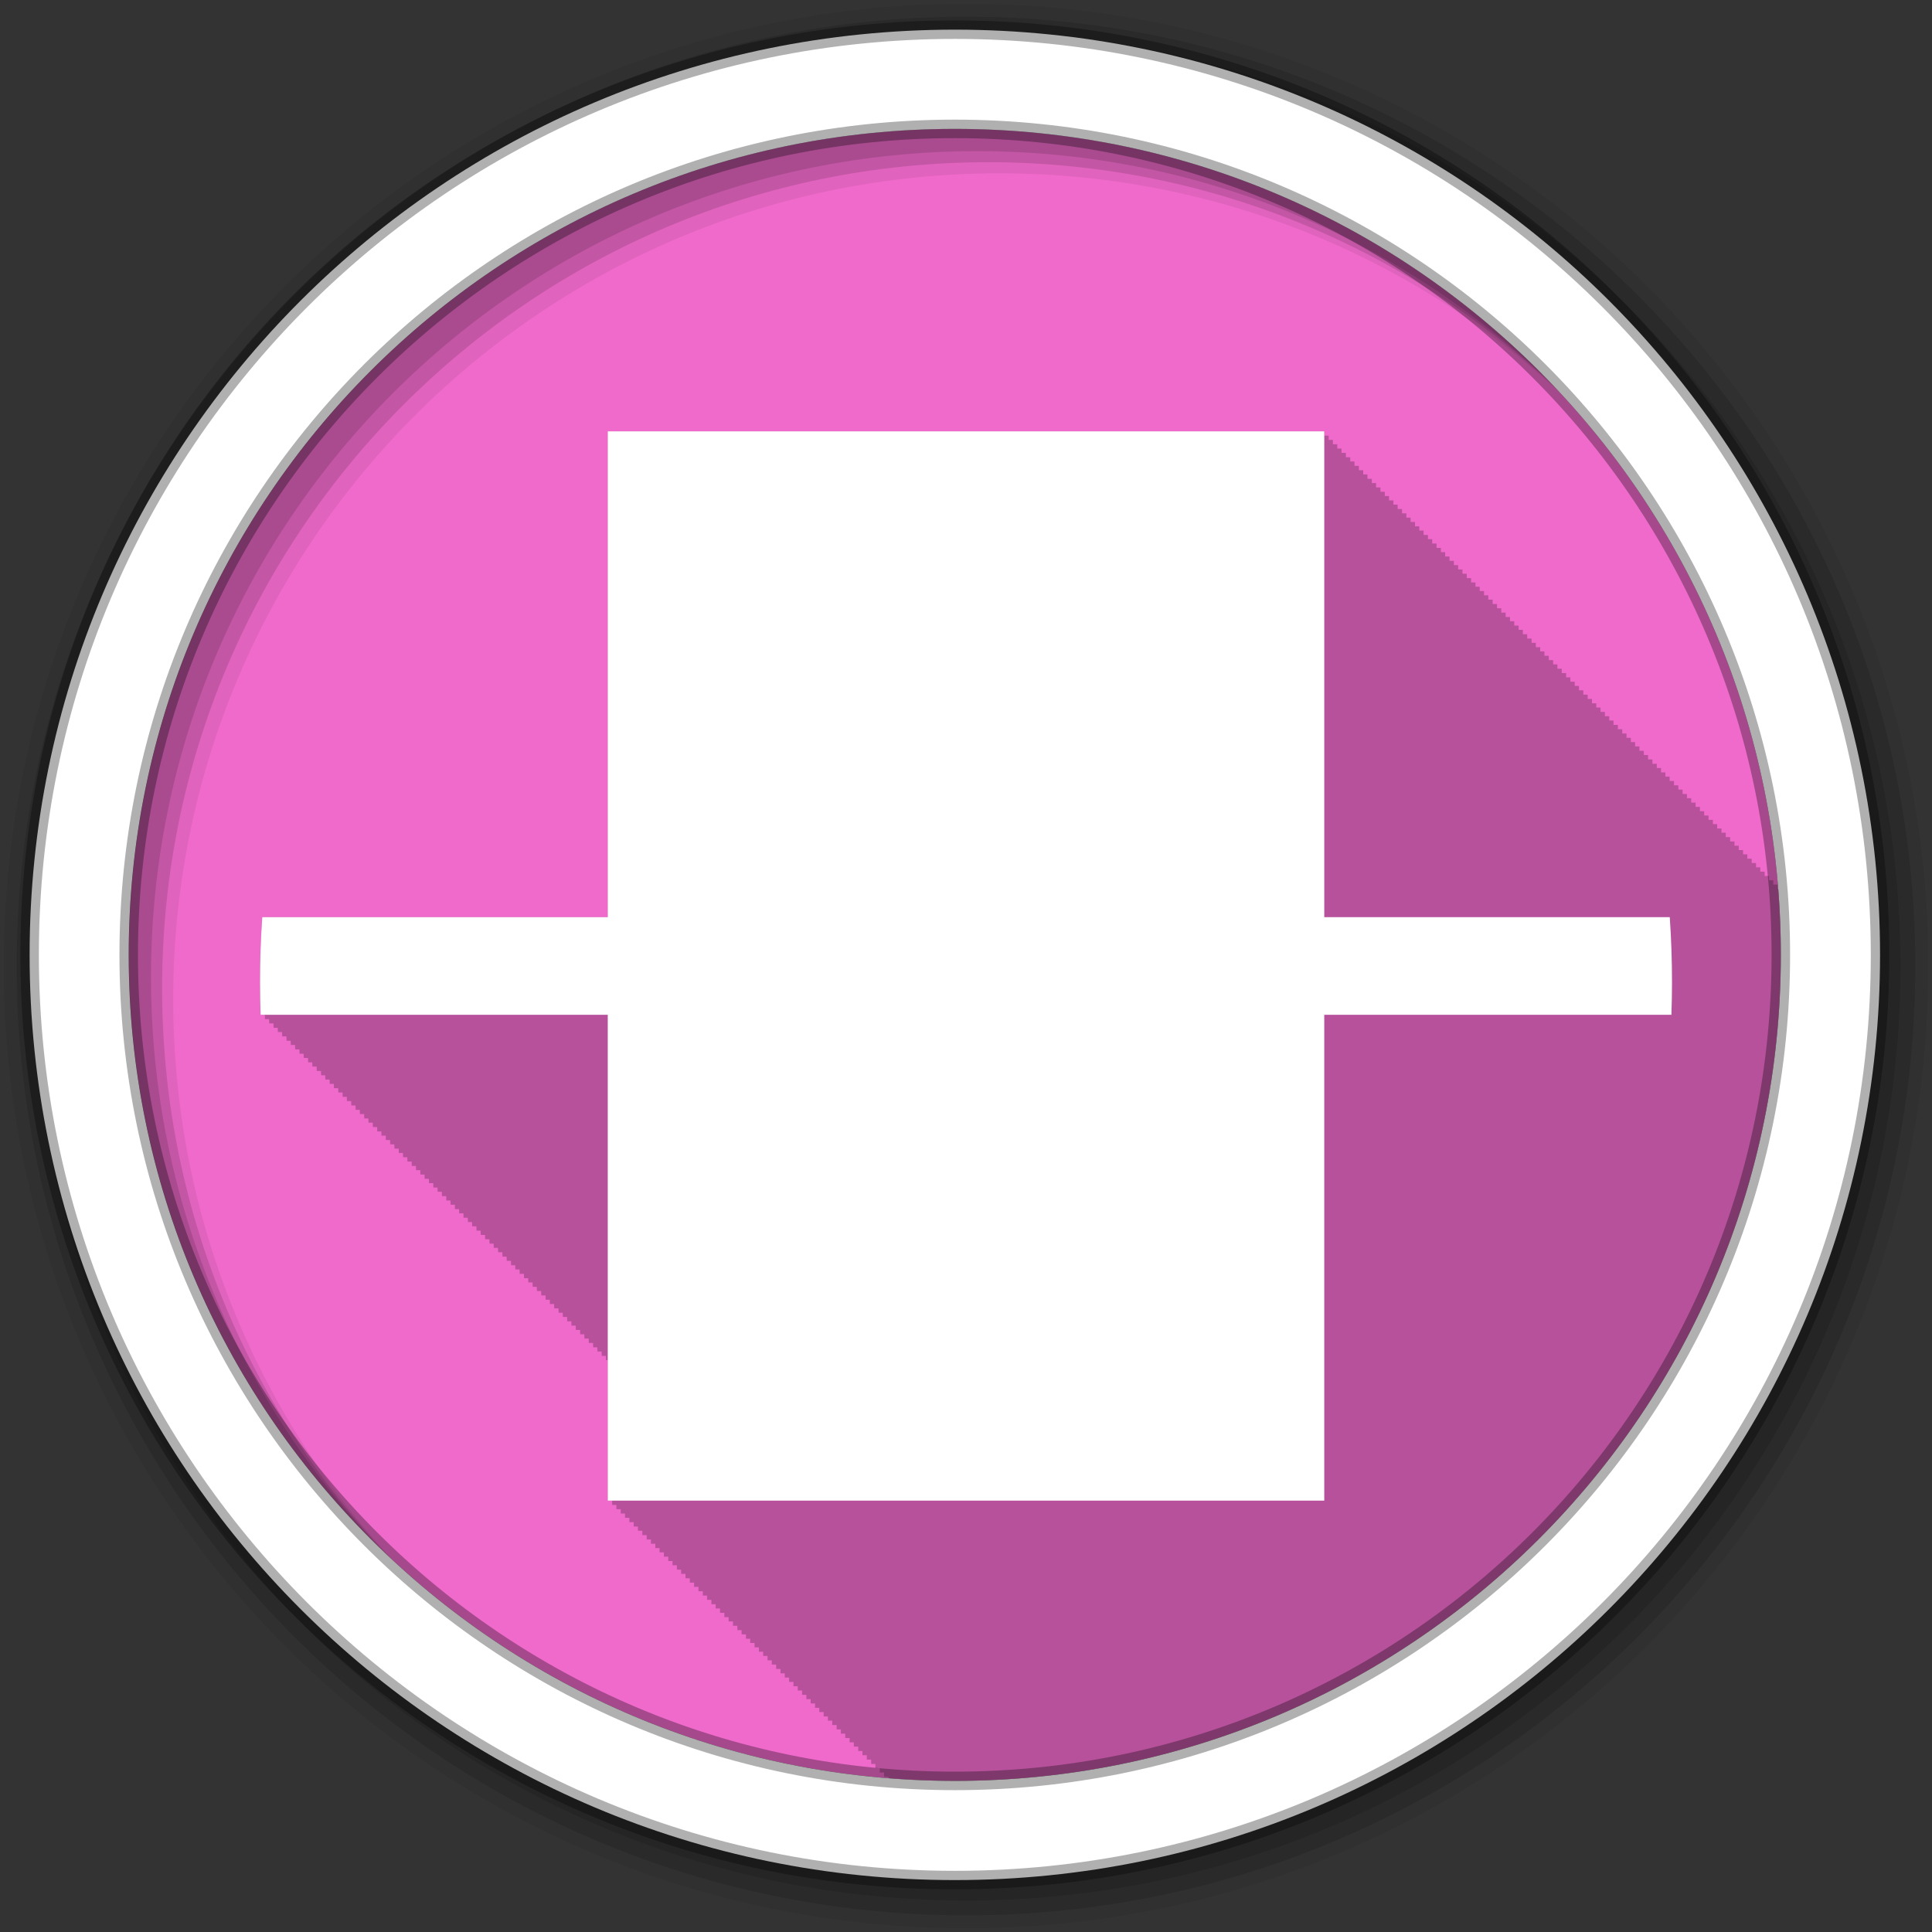 <?xml version="1.0" encoding="UTF-8" standalone="no"?>
<svg xmlns="http://www.w3.org/2000/svg" height="512" viewBox="0 0 512 512" width="512" version="1.1">
 <rect x="0" y="0" width="512" height="512" fill="#333333" stroke="none"/>
 <path d="m471.95 253.05c0 120.9-98.01 218.91-218.91 218.91-120.9 0-218.91-98.01-218.91-218.91 0-120.9 98.01-218.91 218.91-218.91 120.9 0 218.91 98.01 218.91 218.91" fill="#f06acb" fill-rule="evenodd"/>
 <path d="m256 1c-140.83 0-255 114.17-255 255 0 140.83 114.17 255 255 255 140.83 0 255-114.17 255-255 0-140.83-114.17-255-255-255m8.827 44.931c120.9 0 218.9 98 218.9 218.9 0 120.9-98 218.9-218.9 218.9-120.9 0-218.93-98-218.93-218.9 0-120.9 98.03-218.9 218.93-218.9" fill-opacity=".067" fill-rule="evenodd"/>
 <path d="m256 4.43c-138.94 0-251.57 112.63-251.57 251.57 0 138.94 112.63 251.57 251.57 251.57 138.94 0 251.57-112.63 251.57-251.57 0-138.94-112.63-251.57-251.57-251.57m5.885 38.556c120.9 0 218.9 98 218.9 218.9 0 120.9-98 218.9-218.9 218.9-120.9 0-218.93-98-218.93-218.9 0-120.9 98.03-218.9 218.93-218.9" fill-opacity=".129" fill-rule="evenodd"/>
 <path d="m256 8.36c-136.77 0-247.64 110.87-247.64 247.64 0 136.77 110.87 247.64 247.64 247.64 136.77 0 247.64-110.87 247.64-247.64 0-136.77-110.87-247.64-247.64-247.64m2.942 31.691c120.9 0 218.9 98 218.9 218.9 0 120.9-98 218.9-218.9 218.9-120.9 0-218.93-98-218.93-218.9 0-120.9 98.03-218.9 218.93-218.9" fill-opacity=".129" fill-rule="evenodd"/>
 <path d="m253.04 7.86c-135.42 0-245.19 109.78-245.19 245.19 0 135.42 109.78 245.19 245.19 245.19 135.42 0 245.19-109.78 245.19-245.19 0-135.42-109.78-245.19-245.19-245.19zm0 26.297c120.9 0 218.9 98 218.9 218.9 0 120.9-98 218.9-218.9 218.9-120.9 0-218.93-98-218.93-218.9 0-120.9 98.03-218.9 218.93-218.9z" fill="#ffffff" fill-rule="evenodd" stroke="#000000" stroke-opacity=".31" stroke-width="4.904"/>
 <path d="m161.06 114.31v128.75h-91.56c-.396 5.695-.594 11.437-.594 17.25 0 2.896.058 5.757.156 8.625h1.125c.012.384.018.772.031 1.156h1.094c.012.377.018.748.031 1.125h1.125c.012.384.018.772.031 1.156h1.094c.012.377.018.748.031 1.125h1.125c.012.384.018.772.031 1.156h1.125c.012.384.018.772.031 1.156h1.094c.012.377.018.748.031 1.125h1.125c.012.384.018.772.031 1.156h1.125c.012.384.018.772.031 1.156h1.094c.011.377.018.748.031 1.125h1.125c.012.384.018.772.031 1.156h1.094c.012.377.018.748.031 1.125h1.125c.012.384.018.772.031 1.156h1.125c.012.384.018.772.031 1.156h1.094c.012.377.018.748.031 1.125h1.125c.012.384.018.772.031 1.156h1.094c.012.377.018.748.031 1.125h1.125c.012.384.018.772.031 1.156h1.125c.012.384.018.772.031 1.156h1.094c.012.377.018.748.031 1.125h1.125c.012.384.018.772.031 1.156h1.125c.012.384.018.772.031 1.156h1.094c.012.377.018.748.031 1.125h1.125c.012.384.018.772.031 1.156h1.094c.012.377.018.748.031 1.125h1.125c.012.384.018.772.031 1.156h1.125c.012.384.018.772.031 1.156h1.094c.011.377.018.748.031 1.125h1.125c.012.384.018.772.031 1.156h1.125c.012.384.018.772.031 1.156h1.094c.011.374.018.751.031 1.125h1.125c.012.384.018.772.031 1.156h1.094c.011.377.018.748.031 1.125h1.125c.012.384.018.772.031 1.156h1.125c.012.384.018.772.031 1.156h1.094c.011.377.018.748.031 1.125h1.125c.012.384.018.772.031 1.156h1.094c.011.377.018.748.031 1.125h1.125c.012.384.018.772.031 1.156h1.125c.012.384.018.772.031 1.156h1.094c.011.377.018.748.031 1.125h1.125c.012.384.018.772.031 1.156h1.125c.012.384.018.772.031 1.156h1.094c.011.374.018.751.031 1.125h1.125c.012.384.018.772.031 1.156h1.094c.011.377.018.748.031 1.125h1.125c.012.384.018.772.031 1.156h1.125c.012.384.018.772.031 1.156h1.094c.011.377.018.748.031 1.125h1.125c.012.384.018.772.031 1.156h1.094c.011.377.018.748.031 1.125h1.125c.012.384.018.772.031 1.156h1.125c.012.384.018.772.031 1.156h1.094c.012.377.018.748.031 1.125h1.125c.012.384.018.772.031 1.156h1.125c.012.384.018.772.031 1.156h1.094c.012.377.018.748.031 1.125h1.125c.012.384.018.772.031 1.156h1.094c.012.377.018.748.031 1.125h1.125c.012.384.018.772.031 1.156h1.125c.012.384.018.772.031 1.156h1.094c.012.377.018.748.031 1.125h1.125c.012.384.018.772.031 1.156h1.094c.012.377.018.748.031 1.125h1.125c.012.384.018.772.031 1.156h1.125c.012.384.018.772.031 1.156h1.094c.012.377.018.748.031 1.125h1.125c.012.384.018.772.031 1.156h1.125c.012.384.018.772.031 1.156h1.094c.012.377.018.748.031 1.125h1.125c.012.384.018.772.031 1.156h1.094c.012.377.018.748.031 1.125h1.125c.012.384.018.772.031 1.156h1.125c.012.384.018.772.031 1.156h1.094c.012.377.018.748.031 1.125h1.125c.012.384.018.772.031 1.156h1.125c.012.384.018.772.031 1.156h1.094c.011.374.018.751.031 1.125h1.125c.012.384.018.772.031 1.156h1.094c.012.377.018.748.031 1.125h.469v37.22h1.156v1.156h1.125v1.125h1.156v1.156h1.125v1.125h1.156v1.156h1.156v1.156h1.125v1.125h1.156v1.156h1.156v1.156h1.125v1.125h1.156v1.156h1.125v1.125h1.156v1.156h1.156v1.156h1.125v1.125h1.156v1.156h1.125v1.125h1.156v1.156h1.156v1.156h1.125v1.125h1.156v1.156h1.156v1.156h1.125v1.125h1.156v1.156h1.125v1.125h1.156v1.156h1.156v1.156h1.125v1.125h1.156v1.156h1.156v1.156h1.125v1.125h1.156v1.156h1.125v1.125h1.156v1.156h1.156v1.156h1.125v1.125h1.156v1.156h1.125v1.125h1.156v1.156h1.156v1.156h1.125v1.125h1.156v1.156h1.156v1.156h1.125v1.125h1.156v1.156h1.125v1.125h1.156v1.156h1.156v1.156h1.125v1.125h1.156v1.156h1.125v1.125h1.156v1.156h1.156v1.156h1.125v1.125h1.156v1.156h1.156v1.156h1.125v1.125h1.156v1.156h1.125v1.125h1.156v1.156h1.156v1.156h1.125v1.125h1.156v1.156h1.125v1.125h1.156v.344c5.804.462 11.671.719 17.594.719 120.9 0 218.91-98.01 218.91-218.91 0-5.879-.233-11.706-.688-17.469h-.156v-1.125h-1.156v-1.156h-1.125v-1.125h-1.156v-1.156h-1.156v-1.156h-1.125v-1.125h-1.156v-1.156h-1.156v-1.156h-1.125v-1.125h-1.156v-1.156h-1.125v-1.125h-1.156v-1.156h-1.156v-1.156h-1.125v-1.125h-1.156v-1.156h-1.125v-1.125h-1.156v-1.156h-1.156v-1.156h-1.125v-1.125h-1.156v-1.156h-1.156v-1.156h-1.125v-1.125h-1.156v-1.156h-1.125v-1.125h-1.156v-1.156h-1.156v-1.156h-1.125v-1.125h-1.156v-1.156h-1.125v-1.125h-.031-1.125v-1.156h-1.156v-1.156h-1.125v-1.125h-1.156v-1.156h-1.156v-1.156h-1.125v-1.125h-1.156v-1.156h-1.125v-1.125h-1.156v-1.156h-1.156v-1.156h-1.125v-1.125h-1.156v-1.156h-1.156v-1.156h-1.125v-1.125h-1.156v-1.156h-1.125v-1.125h-1.156v-1.156h-1.156v-1.156h-1.125v-1.125h-1.156v-1.156h-1.125v-1.125h-1.156v-1.156h-1.156v-1.156h-1.125v-1.125h-1.156v-1.156h-1.156v-1.156h-1.125v-1.125h-1.156v-1.156h-1.125v-1.125h-1.156v-1.156h-1.156v-1.156h-1.125v-1.125h-1.156v-1.156h-1.125v-1.125h-1.156v-1.156h-1.156v-1.156h-1.125v-1.125h-1.156v-1.156h-1.156v-1.156h-1.125v-1.125h-1.156v-1.156h-1.125v-1.125h-1.156v-1.156h-1.156v-1.156h-1.125v-1.125h-1.156v-1.156h-1.125v-1.125h-1.156v-1.156h-1.156v-1.156h-1.125v-1.125h-1.156v-1.156h-1.156v-1.156h-1.125v-1.125h-1.156v-1.156h-1.125v-1.125h-1.156v-1.156h-1.156v-1.156h-1.125v-1.125h-1.156v-1.156h-1.156v-1.156h-1.125v-1.125h-1.156v-1.156h-1.125v-1.125h-1.156v-1.156h-1.156v-1.156h-1.125v-1.125h-1.156v-1.156h-1.125v-1.125h-1.156v-1.156h-1.156v-1.156h-1.125v-1.125h-1.156v-1.156h-1.156v-1.156h-1.125v-1.125h-1.156v-1.156h-1.125v-1.125h-1.156v-1.156h-189.87" display="block" fill-opacity=".235"/>
 <path d="m161.06 114.31v128.75h-91.56c-.396 5.695-.594 11.437-.594 17.25 0 2.896.058 5.757.156 8.625h92v128.75h189.88v-128.75h92c .099-2.868.156-5.729.156-8.625 0-5.813-.198-11.555-.594-17.25h-91.56v-128.75h-189.87" display="block" fill="#ffffff"/>
</svg>

